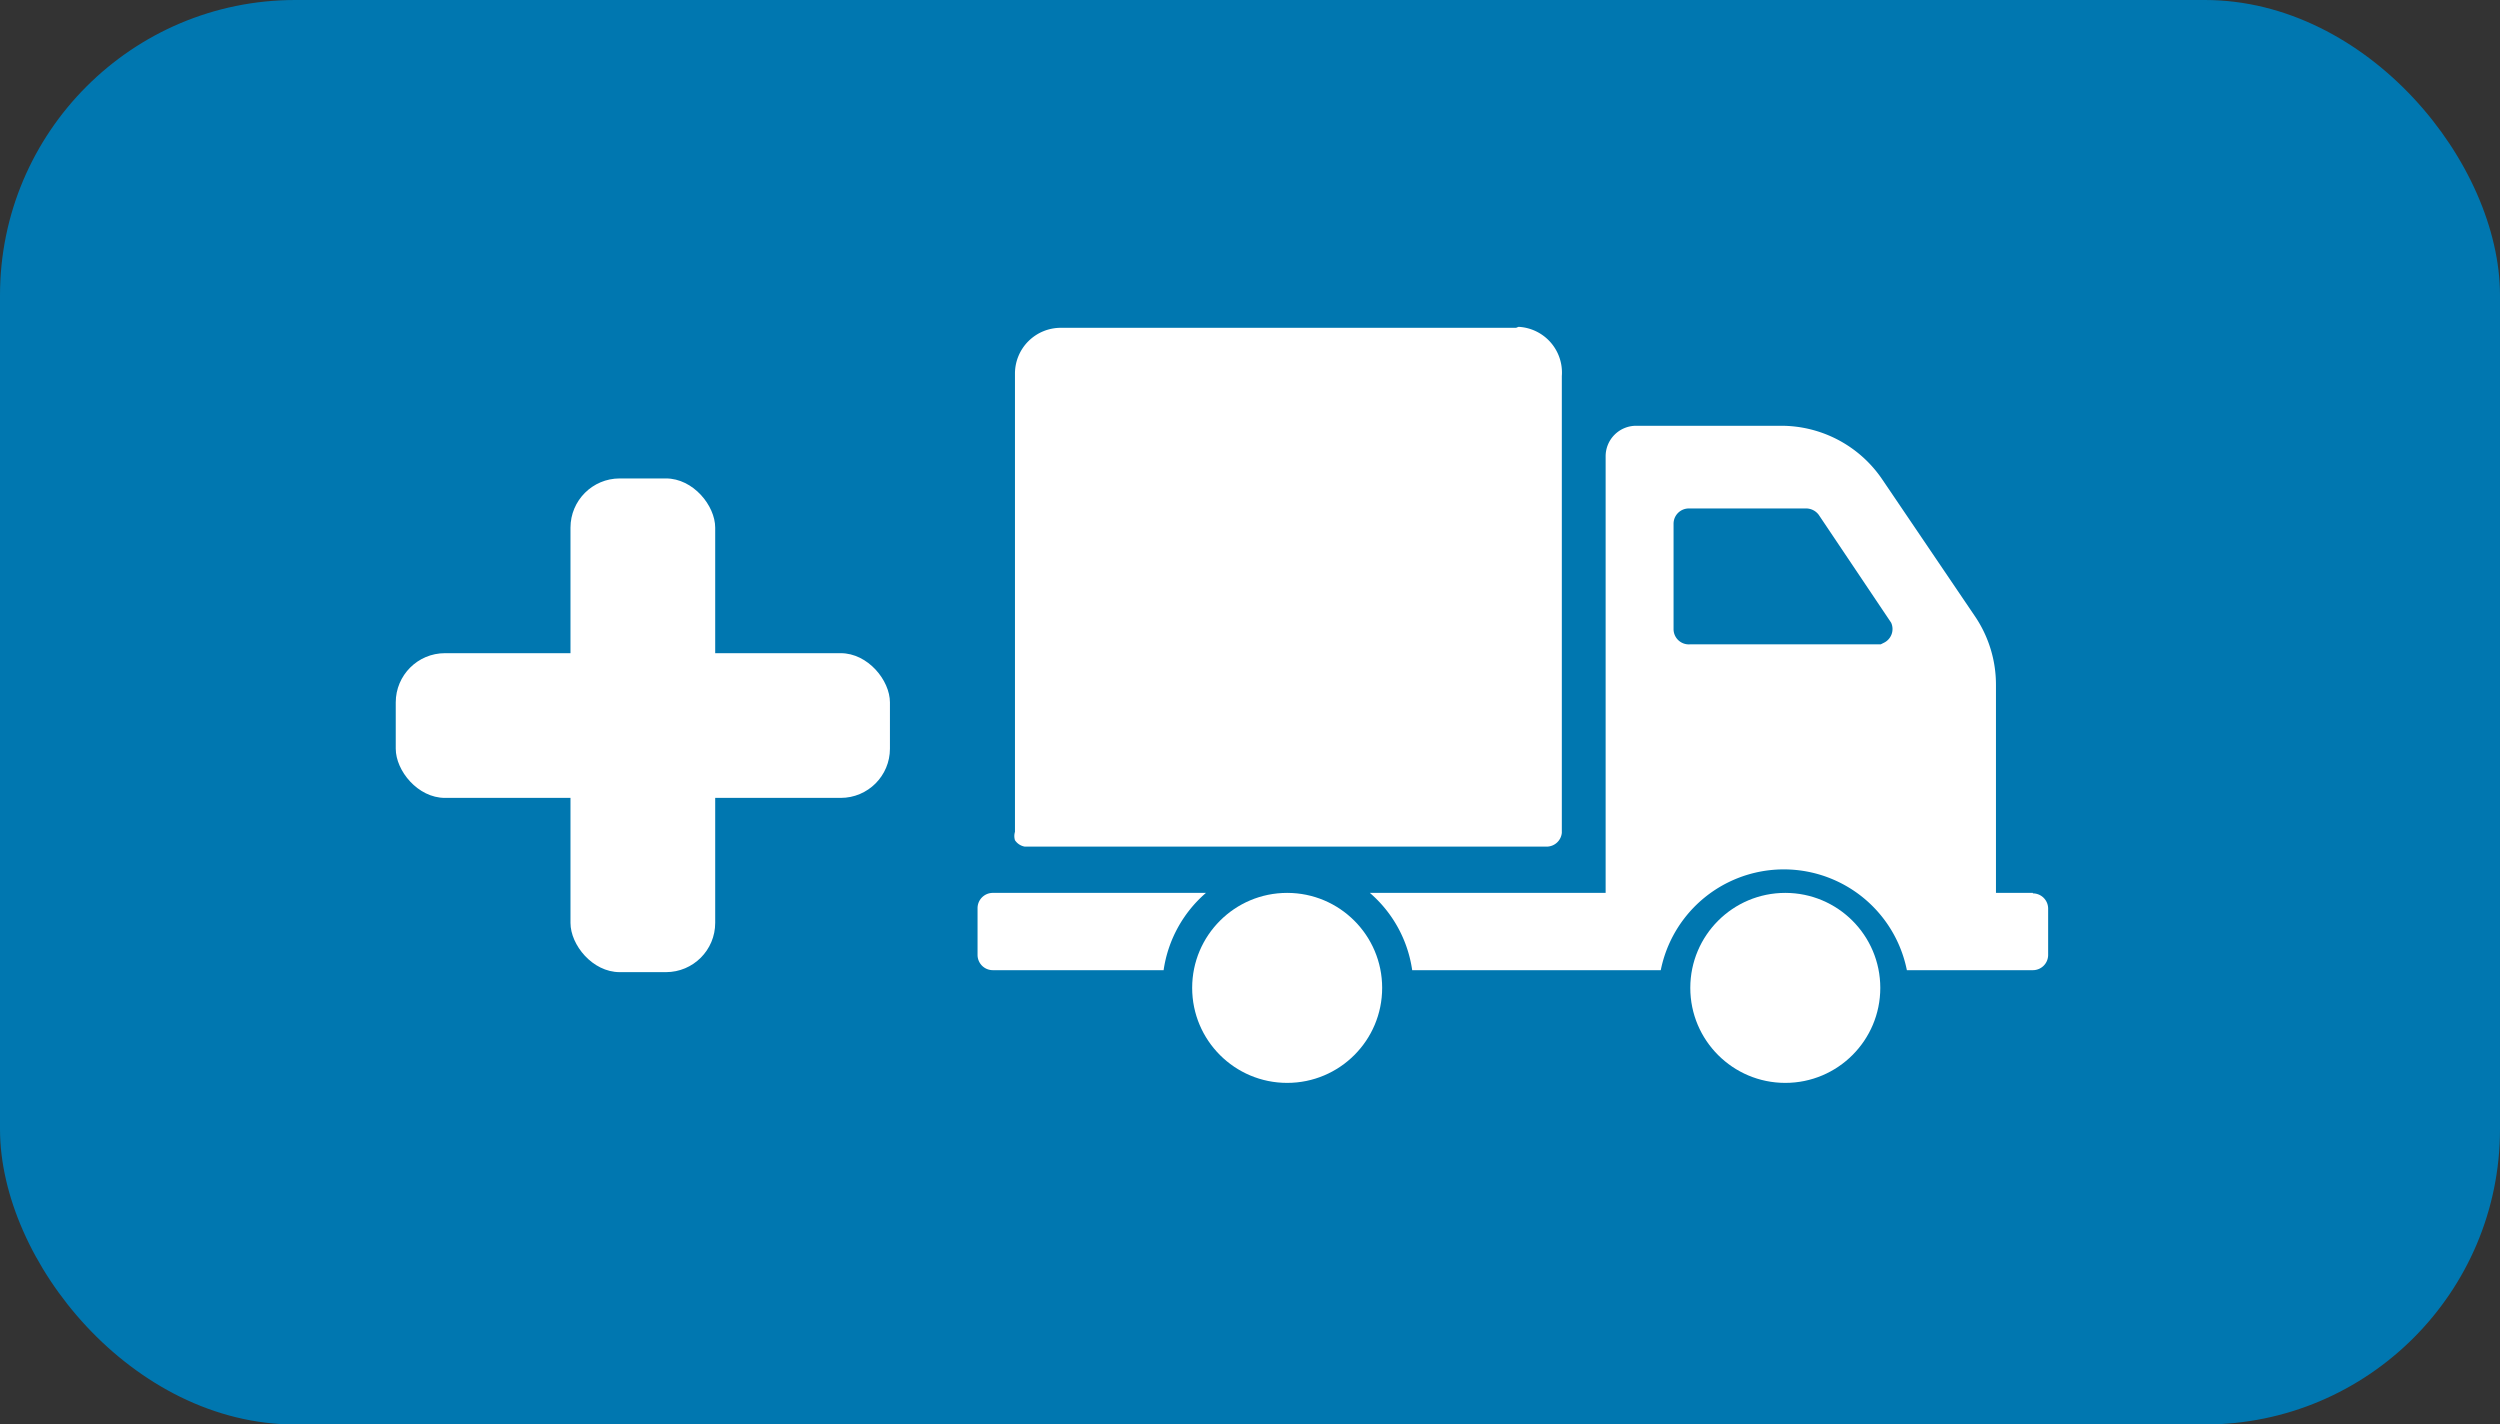 <svg id="Layer_5" data-name="Layer 5" xmlns="http://www.w3.org/2000/svg" viewBox="0 0 50.79 28.94"><rect x="0" y="0" width="50.79" height="28.94" fill="#333333" stroke="none"/><defs><style>.cls-1{fill:#0077b0;}.cls-2{fill:#fff;}</style></defs><title>iconoNuevoCamion</title><rect class="cls-1" width="50.79" height="28.94" rx="6" ry="6"/><rect class="cls-2" x="11.59" y="9.72" width="2.94" height="10.03" rx="1" ry="1"/><rect class="cls-2" x="8.04" y="13.27" width="10.04" height="2.94" rx="1" ry="1"/><path class="cls-2" d="M41.3,18.14H40.55V13.92a2.48,2.48,0,0,0-.42-1.39L38.24,9.74a2.48,2.48,0,0,0-2.06-1.09H33.24a0.62,0.62,0,0,0-.62.62h0v8.87H27.83a2.55,2.55,0,0,1,.86,1.57h5.05a2.55,2.55,0,0,1,5,0H41.3a0.31,0.31,0,0,0,.31-0.31h0V18.46a0.31,0.31,0,0,0-.31-0.31h0Zm-3.09-5.05H34.34A0.31,0.31,0,0,1,34,12.78h0V10.64a0.31,0.31,0,0,1,.31-0.31h2.39a0.32,0.32,0,0,1,.25.13l1.47,2.19a0.31,0.31,0,0,1-.15.41Z"/><circle class="cls-2" cx="36.27" cy="20.07" r="1.93"/><path class="cls-2" d="M20.17,18.14a0.31,0.31,0,0,0-.31.31h0V19.4a0.31,0.31,0,0,0,.31.31h3.47a2.56,2.56,0,0,1,.86-1.57H20.17Z"/><circle class="cls-2" cx="26.15" cy="20.07" r="1.93"/><path class="cls-2" d="M30.8,6.66H21.56a0.93,0.93,0,0,0-.94.93s0,0,0,0v5.83h0V16.9a0.29,0.29,0,0,0,0,.17,0.3,0.3,0,0,0,.2.13h10.6a0.31,0.31,0,0,0,.31-0.28V7.64a0.93,0.93,0,0,0-.88-1h0Z"/></svg>